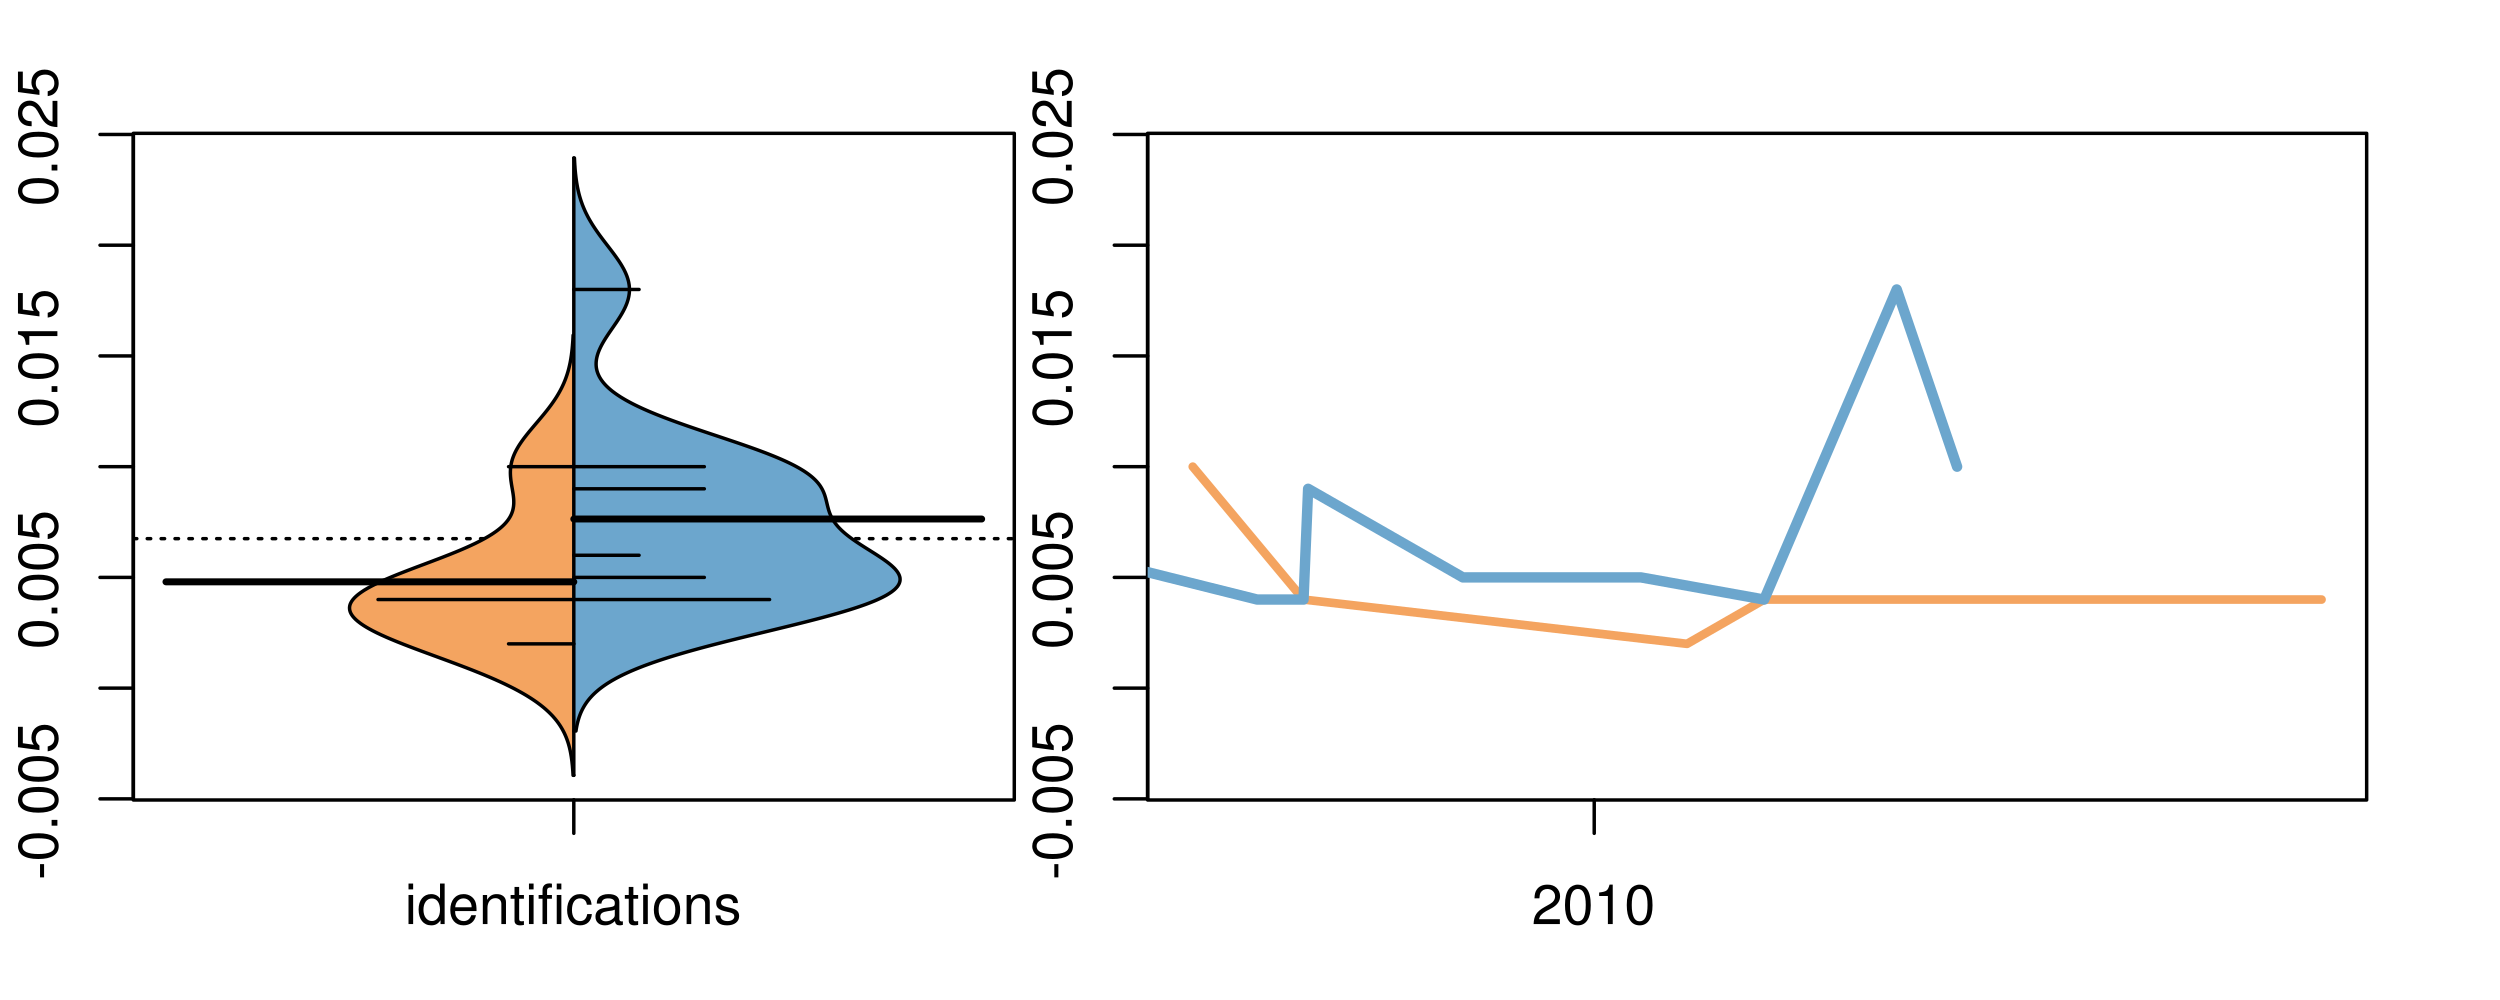 <?xml version="1.0" encoding="UTF-8"?>
<svg xmlns="http://www.w3.org/2000/svg" xmlns:xlink="http://www.w3.org/1999/xlink" width="540pt" height="216pt" viewBox="0 0 540 216" version="1.1">
<defs>
<g>
<symbol overflow="visible" id="glyph0-0">
<path style="stroke:none;" d="M -3.75 -3.406 L -3.75 -0.547 L -2.875 -0.547 L -2.875 -3.406 Z M -3.75 -3.406 "/>
</symbol>
<symbol overflow="visible" id="glyph0-1">
<path style="stroke:none;" d="M -8.516 -3.297 C -8.516 -2.516 -8.156 -1.781 -7.578 -1.344 C -6.828 -0.797 -5.688 -0.516 -4.109 -0.516 C -1.25 -0.516 0.281 -1.469 0.281 -3.297 C 0.281 -5.094 -1.25 -6.078 -4.047 -6.078 C -5.703 -6.078 -6.797 -5.812 -7.578 -5.25 C -8.172 -4.812 -8.516 -4.109 -8.516 -3.297 Z M -7.578 -3.297 C -7.578 -4.438 -6.422 -5 -4.141 -5 C -1.734 -5 -0.594 -4.453 -0.594 -3.281 C -0.594 -2.156 -1.781 -1.594 -4.109 -1.594 C -6.438 -1.594 -7.578 -2.156 -7.578 -3.297 Z M -7.578 -3.297 "/>
</symbol>
<symbol overflow="visible" id="glyph0-2">
<path style="stroke:none;" d="M -1.25 -2.297 L -1.25 -1.047 L 0 -1.047 L 0 -2.297 Z M -1.25 -2.297 "/>
</symbol>
<symbol overflow="visible" id="glyph0-3">
<path style="stroke:none;" d="M -8.516 -5.719 L -8.516 -1.312 L -3.875 -0.688 L -3.875 -1.656 C -4.469 -2.141 -4.672 -2.562 -4.672 -3.219 C -4.672 -4.359 -3.891 -5.078 -2.625 -5.078 C -1.406 -5.078 -0.656 -4.375 -0.656 -3.219 C -0.656 -2.297 -1.125 -1.734 -2.094 -1.469 L -2.094 -0.422 C -1.391 -0.562 -1.062 -0.688 -0.75 -0.938 C -0.094 -1.422 0.281 -2.281 0.281 -3.234 C 0.281 -4.953 -0.969 -6.156 -2.766 -6.156 C -4.453 -6.156 -5.609 -5.047 -5.609 -3.406 C -5.609 -2.812 -5.453 -2.328 -5.094 -1.844 L -7.469 -2.172 L -7.469 -5.719 Z M -8.516 -5.719 "/>
</symbol>
<symbol overflow="visible" id="glyph0-4">
<path style="stroke:none;" d="M -6.062 -3.109 L 0 -3.109 L 0 -4.156 L -8.516 -4.156 L -8.516 -3.469 C -7.203 -3.094 -7.016 -2.859 -6.812 -1.219 L -6.062 -1.219 Z M -6.062 -3.109 "/>
</symbol>
<symbol overflow="visible" id="glyph0-5">
<path style="stroke:none;" d="M -1.047 -6.078 L -1.047 -1.594 C -1.734 -1.703 -2.188 -2.094 -2.797 -3.125 L -3.438 -4.328 C -4.094 -5.516 -4.969 -6.125 -6.016 -6.125 C -6.719 -6.125 -7.375 -5.844 -7.844 -5.344 C -8.297 -4.844 -8.516 -4.219 -8.516 -3.406 C -8.516 -2.328 -8.125 -1.531 -7.406 -1.062 C -6.953 -0.75 -6.422 -0.625 -5.562 -0.594 L -5.562 -1.656 C -6.125 -1.688 -6.484 -1.766 -6.75 -1.906 C -7.266 -2.188 -7.578 -2.734 -7.578 -3.375 C -7.578 -4.328 -6.906 -5.047 -5.984 -5.047 C -5.312 -5.047 -4.734 -4.656 -4.312 -3.906 L -3.688 -2.797 C -2.672 -1.016 -1.875 -0.5 0 -0.406 L 0 -6.078 Z M -1.047 -6.078 "/>
</symbol>
<symbol overflow="visible" id="glyph0-6">
<path style="stroke:none;" d="M -8.75 -5.938 L -8.75 -4.938 L -5.5 -4.938 C -6.125 -4.531 -6.469 -3.859 -6.469 -3.016 C -6.469 -1.375 -5.156 -0.312 -3.156 -0.312 C -1.031 -0.312 0.281 -1.359 0.281 -3.047 C 0.281 -3.906 -0.047 -4.516 -0.828 -5.047 L 0 -5.047 L 0 -5.938 Z M -5.531 -3.188 C -5.531 -4.266 -4.578 -4.938 -3.078 -4.938 C -1.625 -4.938 -0.656 -4.25 -0.656 -3.188 C -0.656 -2.094 -1.625 -1.359 -3.094 -1.359 C -4.562 -1.359 -5.531 -2.094 -5.531 -3.188 Z M -5.531 -3.188 "/>
</symbol>
<symbol overflow="visible" id="glyph0-7">
<path style="stroke:none;" d="M -6.281 -3.094 L -6.281 -2.047 L -7.266 -2.047 C -7.688 -2.047 -7.906 -2.297 -7.906 -2.75 C -7.906 -2.828 -7.906 -2.875 -7.891 -3.094 L -8.719 -3.094 C -8.766 -2.875 -8.781 -2.734 -8.781 -2.531 C -8.781 -1.609 -8.25 -1.062 -7.359 -1.062 L -6.281 -1.062 L -6.281 -0.219 L -5.469 -0.219 L -5.469 -1.062 L 0 -1.062 L 0 -2.047 L -5.469 -2.047 L -5.469 -3.094 Z M -6.281 -3.094 "/>
</symbol>
<symbol overflow="visible" id="glyph0-8">
<path style="stroke:none;" d="M 1.516 -6.938 L 1.516 0.266 L 2.109 0.266 L 2.109 -6.938 Z M 1.516 -6.938 "/>
</symbol>
<symbol overflow="visible" id="glyph0-9">
<path style="stroke:none;" d="M -6.469 -3.266 C -6.469 -1.5 -5.203 -0.438 -3.094 -0.438 C -0.984 -0.438 0.281 -1.484 0.281 -3.281 C 0.281 -5.047 -0.984 -6.125 -3.047 -6.125 C -5.219 -6.125 -6.469 -5.078 -6.469 -3.266 Z M -5.547 -3.281 C -5.547 -4.406 -4.625 -5.078 -3.062 -5.078 C -1.578 -5.078 -0.641 -4.375 -0.641 -3.281 C -0.641 -2.156 -1.578 -1.469 -3.094 -1.469 C -4.609 -1.469 -5.547 -2.156 -5.547 -3.281 Z M -5.547 -3.281 "/>
</symbol>
<symbol overflow="visible" id="glyph0-10">
<path style="stroke:none;" d="M -8.75 -1.828 L -8.75 -0.812 L 0 -0.812 L 0 -1.828 Z M -8.75 -1.828 "/>
</symbol>
<symbol overflow="visible" id="glyph0-11">
<path style="stroke:none;" d="M 0 -3.422 L -6.281 -5.828 L -6.281 -4.703 L -1.188 -2.922 L -6.281 -1.25 L -6.281 -0.125 L 0 -2.328 Z M 0 -3.422 "/>
</symbol>
<symbol overflow="visible" id="glyph0-12">
<path style="stroke:none;" d="M -0.594 -6.422 C -0.562 -6.312 -0.562 -6.266 -0.562 -6.203 C -0.562 -5.859 -0.75 -5.656 -1.062 -5.656 L -4.75 -5.656 C -5.875 -5.656 -6.469 -4.844 -6.469 -3.297 C -6.469 -2.391 -6.203 -1.625 -5.734 -1.219 C -5.406 -0.922 -5.047 -0.797 -4.422 -0.781 L -4.422 -1.781 C -5.203 -1.875 -5.547 -2.328 -5.547 -3.266 C -5.547 -4.156 -5.203 -4.672 -4.609 -4.672 L -4.344 -4.672 C -3.922 -4.672 -3.75 -4.422 -3.641 -3.625 C -3.469 -2.203 -3.422 -1.984 -3.266 -1.609 C -2.969 -0.875 -2.406 -0.5 -1.578 -0.5 C -0.438 -0.5 0.281 -1.297 0.281 -2.562 C 0.281 -3.359 0 -4 -0.641 -4.703 C -0.016 -4.781 0.281 -5.094 0.281 -5.734 C 0.281 -5.938 0.25 -6.094 0.172 -6.422 Z M -1.984 -4.672 C -1.641 -4.672 -1.438 -4.578 -1.156 -4.266 C -0.797 -3.859 -0.594 -3.375 -0.594 -2.781 C -0.594 -2 -0.969 -1.547 -1.609 -1.547 C -2.266 -1.547 -2.609 -1.984 -2.766 -3.062 C -2.906 -4.109 -2.953 -4.328 -3.109 -4.672 Z M -1.984 -4.672 "/>
</symbol>
<symbol overflow="visible" id="glyph0-13">
<path style="stroke:none;" d="M 0 -5.781 L -6.281 -5.781 L -6.281 -4.781 L -2.719 -4.781 C -1.438 -4.781 -0.594 -4.109 -0.594 -3.078 C -0.594 -2.281 -1.078 -1.781 -1.844 -1.781 L -6.281 -1.781 L -6.281 -0.781 L -1.438 -0.781 C -0.391 -0.781 0.281 -1.562 0.281 -2.781 C 0.281 -3.703 -0.047 -4.297 -0.875 -4.891 L 0 -4.891 Z M 0 -5.781 "/>
</symbol>
<symbol overflow="visible" id="glyph0-14">
<path style="stroke:none;" d="M -2.812 -6.156 C -3.766 -6.156 -4.344 -6.078 -4.812 -5.906 C -5.844 -5.5 -6.469 -4.531 -6.469 -3.359 C -6.469 -1.609 -5.125 -0.484 -3.062 -0.484 C -1 -0.484 0.281 -1.578 0.281 -3.344 C 0.281 -4.781 -0.547 -5.766 -1.906 -6.031 L -1.906 -5.016 C -1.078 -4.734 -0.641 -4.172 -0.641 -3.375 C -0.641 -2.734 -0.938 -2.203 -1.469 -1.859 C -1.828 -1.625 -2.188 -1.531 -2.812 -1.531 Z M -3.625 -1.547 C -4.781 -1.625 -5.547 -2.344 -5.547 -3.344 C -5.547 -4.328 -4.734 -5.094 -3.703 -5.094 C -3.672 -5.094 -3.641 -5.094 -3.625 -5.078 Z M -3.625 -1.547 "/>
</symbol>
<symbol overflow="visible" id="glyph1-0">
<path style="stroke:none;" d="M 1.797 -6.281 L 0.797 -6.281 L 0.797 0 L 1.797 0 Z M 1.797 -8.75 L 0.797 -8.75 L 0.797 -7.484 L 1.797 -7.484 Z M 1.797 -8.75 "/>
</symbol>
<symbol overflow="visible" id="glyph1-1">
<path style="stroke:none;" d="M 5.938 -8.75 L 4.938 -8.75 L 4.938 -5.5 C 4.531 -6.125 3.859 -6.469 3.016 -6.469 C 1.375 -6.469 0.312 -5.156 0.312 -3.156 C 0.312 -1.031 1.359 0.281 3.047 0.281 C 3.906 0.281 4.516 -0.047 5.047 -0.828 L 5.047 0 L 5.938 0 Z M 3.188 -5.531 C 4.266 -5.531 4.938 -4.578 4.938 -3.078 C 4.938 -1.625 4.25 -0.656 3.188 -0.656 C 2.094 -0.656 1.359 -1.625 1.359 -3.094 C 1.359 -4.562 2.094 -5.531 3.188 -5.531 Z M 3.188 -5.531 "/>
</symbol>
<symbol overflow="visible" id="glyph1-2">
<path style="stroke:none;" d="M 6.156 -2.812 C 6.156 -3.766 6.078 -4.344 5.906 -4.812 C 5.5 -5.844 4.531 -6.469 3.359 -6.469 C 1.609 -6.469 0.484 -5.125 0.484 -3.062 C 0.484 -1 1.578 0.281 3.344 0.281 C 4.781 0.281 5.766 -0.547 6.031 -1.906 L 5.016 -1.906 C 4.734 -1.078 4.172 -0.641 3.375 -0.641 C 2.734 -0.641 2.203 -0.938 1.859 -1.469 C 1.625 -1.828 1.531 -2.188 1.531 -2.812 Z M 1.547 -3.625 C 1.625 -4.781 2.344 -5.547 3.344 -5.547 C 4.328 -5.547 5.094 -4.734 5.094 -3.703 C 5.094 -3.672 5.094 -3.641 5.078 -3.625 Z M 1.547 -3.625 "/>
</symbol>
<symbol overflow="visible" id="glyph1-3">
<path style="stroke:none;" d="M 0.844 -6.281 L 0.844 0 L 1.844 0 L 1.844 -3.469 C 1.844 -4.75 2.516 -5.594 3.547 -5.594 C 4.344 -5.594 4.844 -5.109 4.844 -4.359 L 4.844 0 L 5.844 0 L 5.844 -4.75 C 5.844 -5.797 5.062 -6.469 3.859 -6.469 C 2.922 -6.469 2.312 -6.109 1.766 -5.234 L 1.766 -6.281 Z M 0.844 -6.281 "/>
</symbol>
<symbol overflow="visible" id="glyph1-4">
<path style="stroke:none;" d="M 3.047 -6.281 L 2.016 -6.281 L 2.016 -8.016 L 1.016 -8.016 L 1.016 -6.281 L 0.172 -6.281 L 0.172 -5.469 L 1.016 -5.469 L 1.016 -0.719 C 1.016 -0.078 1.453 0.281 2.234 0.281 C 2.469 0.281 2.719 0.25 3.047 0.188 L 3.047 -0.641 C 2.922 -0.609 2.766 -0.594 2.562 -0.594 C 2.141 -0.594 2.016 -0.719 2.016 -1.156 L 2.016 -5.469 L 3.047 -5.469 Z M 3.047 -6.281 "/>
</symbol>
<symbol overflow="visible" id="glyph1-5">
<path style="stroke:none;" d="M 3.094 -6.281 L 2.047 -6.281 L 2.047 -7.266 C 2.047 -7.688 2.297 -7.906 2.75 -7.906 C 2.828 -7.906 2.875 -7.906 3.094 -7.891 L 3.094 -8.719 C 2.875 -8.766 2.734 -8.781 2.531 -8.781 C 1.609 -8.781 1.062 -8.25 1.062 -7.359 L 1.062 -6.281 L 0.219 -6.281 L 0.219 -5.469 L 1.062 -5.469 L 1.062 0 L 2.047 0 L 2.047 -5.469 L 3.094 -5.469 Z M 3.094 -6.281 "/>
</symbol>
<symbol overflow="visible" id="glyph1-6">
<path style="stroke:none;" d="M 5.656 -4.172 C 5.609 -4.781 5.469 -5.188 5.234 -5.531 C 4.797 -6.125 4.047 -6.469 3.172 -6.469 C 1.469 -6.469 0.375 -5.125 0.375 -3.031 C 0.375 -1.016 1.453 0.281 3.156 0.281 C 4.656 0.281 5.609 -0.625 5.719 -2.156 L 4.719 -2.156 C 4.547 -1.156 4.031 -0.641 3.188 -0.641 C 2.078 -0.641 1.422 -1.547 1.422 -3.031 C 1.422 -4.609 2.062 -5.547 3.156 -5.547 C 4 -5.547 4.531 -5.047 4.641 -4.172 Z M 5.656 -4.172 "/>
</symbol>
<symbol overflow="visible" id="glyph1-7">
<path style="stroke:none;" d="M 6.422 -0.594 C 6.312 -0.562 6.266 -0.562 6.203 -0.562 C 5.859 -0.562 5.656 -0.75 5.656 -1.062 L 5.656 -4.75 C 5.656 -5.875 4.844 -6.469 3.297 -6.469 C 2.391 -6.469 1.625 -6.203 1.219 -5.734 C 0.922 -5.406 0.797 -5.047 0.781 -4.422 L 1.781 -4.422 C 1.875 -5.203 2.328 -5.547 3.266 -5.547 C 4.156 -5.547 4.672 -5.203 4.672 -4.609 L 4.672 -4.344 C 4.672 -3.922 4.422 -3.75 3.625 -3.641 C 2.203 -3.469 1.984 -3.422 1.609 -3.266 C 0.875 -2.969 0.5 -2.406 0.5 -1.578 C 0.5 -0.438 1.297 0.281 2.562 0.281 C 3.359 0.281 4 0 4.703 -0.641 C 4.781 -0.016 5.094 0.281 5.734 0.281 C 5.938 0.281 6.094 0.25 6.422 0.172 Z M 4.672 -1.984 C 4.672 -1.641 4.578 -1.438 4.266 -1.156 C 3.859 -0.797 3.375 -0.594 2.781 -0.594 C 2 -0.594 1.547 -0.969 1.547 -1.609 C 1.547 -2.266 1.984 -2.609 3.062 -2.766 C 4.109 -2.906 4.328 -2.953 4.672 -3.109 Z M 4.672 -1.984 "/>
</symbol>
<symbol overflow="visible" id="glyph1-8">
<path style="stroke:none;" d="M 3.266 -6.469 C 1.5 -6.469 0.438 -5.203 0.438 -3.094 C 0.438 -0.984 1.484 0.281 3.281 0.281 C 5.047 0.281 6.125 -0.984 6.125 -3.047 C 6.125 -5.219 5.078 -6.469 3.266 -6.469 Z M 3.281 -5.547 C 4.406 -5.547 5.078 -4.625 5.078 -3.062 C 5.078 -1.578 4.375 -0.641 3.281 -0.641 C 2.156 -0.641 1.469 -1.578 1.469 -3.094 C 1.469 -4.609 2.156 -5.547 3.281 -5.547 Z M 3.281 -5.547 "/>
</symbol>
<symbol overflow="visible" id="glyph1-9">
<path style="stroke:none;" d="M 5.25 -4.531 C 5.25 -5.766 4.422 -6.469 2.969 -6.469 C 1.516 -6.469 0.562 -5.719 0.562 -4.547 C 0.562 -3.562 1.062 -3.094 2.562 -2.734 L 3.484 -2.516 C 4.188 -2.344 4.469 -2.094 4.469 -1.625 C 4.469 -1.047 3.875 -0.641 3 -0.641 C 2.453 -0.641 2 -0.797 1.75 -1.062 C 1.594 -1.25 1.531 -1.422 1.469 -1.875 L 0.406 -1.875 C 0.453 -0.422 1.266 0.281 2.922 0.281 C 4.5 0.281 5.516 -0.5 5.516 -1.719 C 5.516 -2.656 4.984 -3.172 3.734 -3.469 L 2.766 -3.703 C 1.953 -3.891 1.609 -4.156 1.609 -4.594 C 1.609 -5.172 2.125 -5.547 2.938 -5.547 C 3.75 -5.547 4.172 -5.203 4.203 -4.531 Z M 5.25 -4.531 "/>
</symbol>
<symbol overflow="visible" id="glyph1-10">
<path style="stroke:none;" d="M 6.078 -1.047 L 1.594 -1.047 C 1.703 -1.734 2.094 -2.188 3.125 -2.797 L 4.328 -3.438 C 5.516 -4.094 6.125 -4.969 6.125 -6.016 C 6.125 -6.719 5.844 -7.375 5.344 -7.844 C 4.844 -8.297 4.219 -8.516 3.406 -8.516 C 2.328 -8.516 1.531 -8.125 1.062 -7.406 C 0.75 -6.953 0.625 -6.422 0.594 -5.562 L 1.656 -5.562 C 1.688 -6.125 1.766 -6.484 1.906 -6.75 C 2.188 -7.266 2.734 -7.578 3.375 -7.578 C 4.328 -7.578 5.047 -6.906 5.047 -5.984 C 5.047 -5.312 4.656 -4.734 3.906 -4.312 L 2.797 -3.688 C 1.016 -2.672 0.5 -1.875 0.406 0 L 6.078 0 Z M 6.078 -1.047 "/>
</symbol>
<symbol overflow="visible" id="glyph1-11">
<path style="stroke:none;" d="M 3.297 -8.516 C 2.516 -8.516 1.781 -8.156 1.344 -7.578 C 0.797 -6.828 0.516 -5.688 0.516 -4.109 C 0.516 -1.25 1.469 0.281 3.297 0.281 C 5.094 0.281 6.078 -1.25 6.078 -4.047 C 6.078 -5.703 5.812 -6.797 5.25 -7.578 C 4.812 -8.172 4.109 -8.516 3.297 -8.516 Z M 3.297 -7.578 C 4.438 -7.578 5 -6.422 5 -4.141 C 5 -1.734 4.453 -0.594 3.281 -0.594 C 2.156 -0.594 1.594 -1.781 1.594 -4.109 C 1.594 -6.438 2.156 -7.578 3.297 -7.578 Z M 3.297 -7.578 "/>
</symbol>
<symbol overflow="visible" id="glyph1-12">
<path style="stroke:none;" d="M 3.109 -6.062 L 3.109 0 L 4.156 0 L 4.156 -8.516 L 3.469 -8.516 C 3.094 -7.203 2.859 -7.016 1.219 -6.812 L 1.219 -6.062 Z M 3.109 -6.062 "/>
</symbol>
</g>
<clipPath id="clip1">
  <path d="M 28.801 28.801 L 220.086 28.801 L 220.086 173.801 L 28.801 173.801 Z M 28.801 28.801 "/>
</clipPath>
<clipPath id="clip2">
  <path d="M 247.887 28.801 L 512.199 28.801 L 512.199 173.801 L 247.887 173.801 Z M 247.887 28.801 "/>
</clipPath>
<clipPath id="clip3">
  <path d="M 233.484 14.398 L 526.598 14.398 L 526.598 188.199 L 233.484 188.199 Z M 233.484 14.398 "/>
</clipPath>
<clipPath id="clip4">
  <path d="M 247.887 28.801 L 512.199 28.801 L 512.199 173.801 L 247.887 173.801 Z M 247.887 28.801 "/>
</clipPath>
</defs>
<g id="surface896">
<path style="fill:none;stroke-width:0.75;stroke-linecap:round;stroke-linejoin:round;stroke:rgb(0%,0%,0%);stroke-opacity:1;stroke-miterlimit:10;" d="M 28.801 172.801 L 219.086 172.801 L 219.086 28.801 L 28.801 28.801 L 28.801 172.801 "/>
<path style="fill:none;stroke-width:0.75;stroke-linecap:round;stroke-linejoin:round;stroke:rgb(0%,0%,0%);stroke-opacity:1;stroke-miterlimit:10;" d="M 28.801 172.559 L 28.801 29.043 "/>
<path style="fill:none;stroke-width:0.75;stroke-linecap:round;stroke-linejoin:round;stroke:rgb(0%,0%,0%);stroke-opacity:1;stroke-miterlimit:10;" d="M 28.801 172.559 L 21.602 172.559 "/>
<path style="fill:none;stroke-width:0.75;stroke-linecap:round;stroke-linejoin:round;stroke:rgb(0%,0%,0%);stroke-opacity:1;stroke-miterlimit:10;" d="M 28.801 148.641 L 21.602 148.641 "/>
<path style="fill:none;stroke-width:0.75;stroke-linecap:round;stroke-linejoin:round;stroke:rgb(0%,0%,0%);stroke-opacity:1;stroke-miterlimit:10;" d="M 28.801 124.719 L 21.602 124.719 "/>
<path style="fill:none;stroke-width:0.75;stroke-linecap:round;stroke-linejoin:round;stroke:rgb(0%,0%,0%);stroke-opacity:1;stroke-miterlimit:10;" d="M 28.801 100.801 L 21.602 100.801 "/>
<path style="fill:none;stroke-width:0.75;stroke-linecap:round;stroke-linejoin:round;stroke:rgb(0%,0%,0%);stroke-opacity:1;stroke-miterlimit:10;" d="M 28.801 76.879 L 21.602 76.879 "/>
<path style="fill:none;stroke-width:0.75;stroke-linecap:round;stroke-linejoin:round;stroke:rgb(0%,0%,0%);stroke-opacity:1;stroke-miterlimit:10;" d="M 28.801 52.961 L 21.602 52.961 "/>
<path style="fill:none;stroke-width:0.75;stroke-linecap:round;stroke-linejoin:round;stroke:rgb(0%,0%,0%);stroke-opacity:1;stroke-miterlimit:10;" d="M 28.801 29.043 L 21.602 29.043 "/>
<g style="fill:rgb(0%,0%,0%);fill-opacity:1;">
  <use xlink:href="#glyph0-0" x="12.396" y="190.059"/>
  <use xlink:href="#glyph0-1" x="12.396" y="186.062"/>
  <use xlink:href="#glyph0-2" x="12.396" y="179.391"/>
  <use xlink:href="#glyph0-1" x="12.396" y="176.055"/>
  <use xlink:href="#glyph0-1" x="12.396" y="169.383"/>
  <use xlink:href="#glyph0-3" x="12.396" y="162.711"/>
</g>
<g style="fill:rgb(0%,0%,0%);fill-opacity:1;">
  <use xlink:href="#glyph0-1" x="12.396" y="140.219"/>
  <use xlink:href="#glyph0-2" x="12.396" y="133.547"/>
  <use xlink:href="#glyph0-1" x="12.396" y="130.211"/>
  <use xlink:href="#glyph0-1" x="12.396" y="123.539"/>
  <use xlink:href="#glyph0-3" x="12.396" y="116.867"/>
</g>
<g style="fill:rgb(0%,0%,0%);fill-opacity:1;">
  <use xlink:href="#glyph0-1" x="12.396" y="92.379"/>
  <use xlink:href="#glyph0-2" x="12.396" y="85.707"/>
  <use xlink:href="#glyph0-1" x="12.396" y="82.371"/>
  <use xlink:href="#glyph0-4" x="12.396" y="75.699"/>
  <use xlink:href="#glyph0-3" x="12.396" y="69.027"/>
</g>
<g style="fill:rgb(0%,0%,0%);fill-opacity:1;">
  <use xlink:href="#glyph0-1" x="12.396" y="44.543"/>
  <use xlink:href="#glyph0-2" x="12.396" y="37.871"/>
  <use xlink:href="#glyph0-1" x="12.396" y="34.535"/>
  <use xlink:href="#glyph0-5" x="12.396" y="27.863"/>
  <use xlink:href="#glyph0-3" x="12.396" y="21.191"/>
</g>
<path style="fill:none;stroke-width:0.75;stroke-linecap:round;stroke-linejoin:round;stroke:rgb(0%,0%,0%);stroke-opacity:1;stroke-miterlimit:10;" d="M 123.941 172.801 L 123.941 172.801 "/>
<path style="fill:none;stroke-width:0.75;stroke-linecap:round;stroke-linejoin:round;stroke:rgb(0%,0%,0%);stroke-opacity:1;stroke-miterlimit:10;" d="M 123.941 172.801 L 123.941 180 "/>
<g style="fill:rgb(0%,0%,0%);fill-opacity:1;">
  <use xlink:href="#glyph1-0" x="87.441" y="199.596"/>
  <use xlink:href="#glyph1-1" x="90.105" y="199.596"/>
  <use xlink:href="#glyph1-2" x="96.777" y="199.596"/>
  <use xlink:href="#glyph1-3" x="103.449" y="199.596"/>
  <use xlink:href="#glyph1-4" x="110.121" y="199.596"/>
  <use xlink:href="#glyph1-0" x="113.457" y="199.596"/>
  <use xlink:href="#glyph1-5" x="116.121" y="199.596"/>
  <use xlink:href="#glyph1-0" x="119.457" y="199.596"/>
  <use xlink:href="#glyph1-6" x="122.121" y="199.596"/>
  <use xlink:href="#glyph1-7" x="128.121" y="199.596"/>
  <use xlink:href="#glyph1-4" x="134.793" y="199.596"/>
  <use xlink:href="#glyph1-0" x="138.129" y="199.596"/>
  <use xlink:href="#glyph1-8" x="140.793" y="199.596"/>
  <use xlink:href="#glyph1-3" x="147.465" y="199.596"/>
  <use xlink:href="#glyph1-9" x="154.137" y="199.596"/>
</g>
<g clip-path="url(#clip1)" clip-rule="nonzero">
<path style="fill:none;stroke-width:0.75;stroke-linecap:round;stroke-linejoin:round;stroke:rgb(0%,0%,0%);stroke-opacity:1;stroke-dasharray:0.75,2.25;stroke-miterlimit:10;" d="M 28.801 116.348 L 219.086 116.348 "/>
<path style=" stroke:none;fill-rule:nonzero;fill:rgb(95.686%,64.314%,37.647%);fill-opacity:1;" d="M 123.941 72.406 L 123.793 72.406 L 123.785 72.59 L 123.777 72.777 L 123.766 72.961 L 123.754 73.148 L 123.746 73.336 L 123.734 73.52 L 123.723 73.707 L 123.707 73.895 L 123.695 74.078 L 123.68 74.266 L 123.664 74.449 L 123.652 74.637 L 123.633 74.824 L 123.617 75.008 L 123.598 75.195 L 123.582 75.383 L 123.562 75.566 L 123.539 75.754 L 123.52 75.938 L 123.473 76.312 L 123.449 76.496 L 123.426 76.684 L 123.398 76.871 L 123.371 77.055 L 123.34 77.242 L 123.312 77.426 L 123.281 77.613 L 123.246 77.801 L 123.215 77.984 L 123.145 78.359 L 123.105 78.543 L 123.066 78.73 L 123.023 78.914 L 122.938 79.289 L 122.891 79.473 L 122.848 79.66 L 122.797 79.848 L 122.746 80.031 L 122.695 80.219 L 122.641 80.402 L 122.582 80.59 L 122.527 80.777 L 122.465 80.961 L 122.34 81.336 L 122.273 81.52 L 122.207 81.707 L 122.137 81.891 L 122.066 82.078 L 121.992 82.266 L 121.914 82.449 L 121.84 82.637 L 121.758 82.824 L 121.676 83.008 L 121.59 83.195 L 121.504 83.379 L 121.324 83.754 L 121.23 83.938 L 121.035 84.312 L 120.934 84.496 L 120.832 84.684 L 120.727 84.867 L 120.621 85.055 L 120.508 85.242 L 120.398 85.426 L 120.285 85.613 L 120.168 85.801 L 120.051 85.984 L 119.93 86.172 L 119.805 86.355 L 119.555 86.73 L 119.426 86.914 L 119.16 87.289 L 119.027 87.473 L 118.891 87.66 L 118.75 87.844 L 118.469 88.219 L 118.324 88.402 L 118.18 88.59 L 118.031 88.777 L 117.883 88.961 L 117.734 89.148 L 117.586 89.332 L 117.434 89.52 L 117.277 89.707 L 117.125 89.891 L 116.969 90.078 L 116.816 90.262 L 116.656 90.449 L 116.5 90.637 L 116.344 90.82 L 116.188 91.008 L 116.027 91.195 L 115.871 91.379 L 115.711 91.566 L 115.555 91.75 L 115.395 91.938 L 115.238 92.125 L 115.082 92.309 L 114.922 92.496 L 114.77 92.684 L 114.613 92.867 L 114.457 93.055 L 114.305 93.238 L 114.152 93.426 L 114.004 93.613 L 113.855 93.797 L 113.707 93.984 L 113.562 94.172 L 113.418 94.355 L 113.273 94.543 L 113.133 94.727 L 112.996 94.914 L 112.863 95.102 L 112.73 95.285 L 112.598 95.473 L 112.473 95.66 L 112.348 95.844 L 112.223 96.031 L 112.105 96.215 L 111.988 96.402 L 111.879 96.59 L 111.77 96.773 L 111.559 97.148 L 111.461 97.332 L 111.367 97.52 L 111.273 97.703 L 111.102 98.078 L 111.023 98.262 L 110.945 98.449 L 110.875 98.637 L 110.805 98.82 L 110.738 99.008 L 110.68 99.191 L 110.621 99.379 L 110.57 99.566 L 110.523 99.75 L 110.477 99.938 L 110.438 100.125 L 110.402 100.309 L 110.367 100.496 L 110.34 100.68 L 110.293 101.055 L 110.277 101.238 L 110.262 101.426 L 110.254 101.613 L 110.246 101.797 L 110.242 101.984 L 110.242 102.168 L 110.246 102.355 L 110.254 102.543 L 110.262 102.727 L 110.273 102.914 L 110.289 103.102 L 110.305 103.285 L 110.324 103.473 L 110.344 103.656 L 110.367 103.844 L 110.395 104.031 L 110.422 104.215 L 110.477 104.59 L 110.508 104.773 L 110.539 104.961 L 110.57 105.145 L 110.602 105.332 L 110.637 105.52 L 110.668 105.703 L 110.73 106.078 L 110.762 106.262 L 110.793 106.449 L 110.82 106.633 L 110.848 106.82 L 110.871 107.008 L 110.895 107.191 L 110.934 107.566 L 110.949 107.75 L 110.961 107.938 L 110.969 108.121 L 110.973 108.309 L 110.973 108.68 L 110.965 108.867 L 110.953 109.055 L 110.934 109.238 L 110.914 109.426 L 110.883 109.609 L 110.852 109.797 L 110.812 109.984 L 110.77 110.168 L 110.719 110.355 L 110.656 110.543 L 110.594 110.727 L 110.52 110.914 L 110.445 111.098 L 110.355 111.285 L 110.262 111.473 L 110.16 111.656 L 110.047 111.844 L 109.93 112.031 L 109.805 112.215 L 109.672 112.402 L 109.523 112.586 L 109.375 112.773 L 109.211 112.961 L 109.043 113.145 L 108.863 113.332 L 108.672 113.52 L 108.477 113.703 L 108.266 113.891 L 108.055 114.074 L 107.824 114.262 L 107.59 114.449 L 107.344 114.633 L 107.09 114.82 L 106.824 115.004 L 106.551 115.191 L 106.266 115.379 L 105.973 115.562 L 105.672 115.75 L 105.359 115.938 L 105.039 116.121 L 104.707 116.309 L 104.371 116.492 L 104.023 116.68 L 103.664 116.867 L 103.301 117.051 L 102.926 117.238 L 102.547 117.426 L 102.152 117.609 L 101.758 117.797 L 101.352 117.98 L 100.938 118.168 L 100.516 118.355 L 100.09 118.539 L 99.656 118.727 L 99.215 118.914 L 98.77 119.098 L 98.316 119.285 L 97.859 119.469 L 97.398 119.656 L 96.93 119.844 L 96.457 120.027 L 95.504 120.402 L 95.02 120.586 L 94.535 120.773 L 94.043 120.957 L 93.555 121.145 L 93.062 121.332 L 92.566 121.516 L 92.074 121.703 L 91.578 121.891 L 91.082 122.074 L 90.59 122.262 L 90.094 122.445 L 89.109 122.82 L 88.625 123.004 L 88.137 123.191 L 87.652 123.379 L 87.176 123.562 L 86.699 123.75 L 86.23 123.934 L 85.762 124.121 L 85.305 124.309 L 84.848 124.492 L 84.402 124.68 L 83.961 124.867 L 83.523 125.051 L 83.098 125.238 L 82.676 125.422 L 81.863 125.797 L 81.477 125.98 L 81.09 126.168 L 80.719 126.355 L 80.355 126.539 L 80.004 126.727 L 79.664 126.91 L 79.332 127.098 L 79.02 127.285 L 78.707 127.469 L 78.418 127.656 L 78.137 127.844 L 77.871 128.027 L 77.617 128.215 L 77.375 128.398 L 77.148 128.586 L 76.934 128.773 L 76.738 128.957 L 76.547 129.145 L 76.383 129.332 L 76.223 129.516 L 76.086 129.703 L 75.957 129.887 L 75.848 130.074 L 75.754 130.262 L 75.668 130.445 L 75.605 130.633 L 75.551 130.82 L 75.523 131.004 L 75.5 131.191 L 75.5 131.375 L 75.512 131.562 L 75.535 131.75 L 75.582 131.934 L 75.633 132.121 L 75.711 132.309 L 75.793 132.492 L 75.902 132.68 L 76.016 132.863 L 76.148 133.051 L 76.297 133.238 L 76.457 133.422 L 76.637 133.609 L 76.82 133.797 L 77.027 133.98 L 77.242 134.168 L 77.477 134.352 L 77.719 134.539 L 77.973 134.727 L 78.242 134.91 L 78.523 135.098 L 78.82 135.285 L 79.121 135.469 L 79.441 135.656 L 79.766 135.84 L 80.109 136.027 L 80.457 136.215 L 80.816 136.398 L 81.188 136.586 L 81.566 136.773 L 81.957 136.957 L 82.352 137.145 L 82.762 137.328 L 83.176 137.516 L 83.598 137.703 L 84.027 137.887 L 84.465 138.074 L 84.91 138.258 L 85.359 138.445 L 85.816 138.633 L 86.277 138.816 L 86.75 139.004 L 87.219 139.191 L 87.699 139.375 L 88.18 139.562 L 88.664 139.746 L 89.648 140.121 L 90.145 140.305 L 90.641 140.492 L 91.141 140.68 L 91.645 140.863 L 92.148 141.051 L 92.652 141.234 L 93.16 141.422 L 93.664 141.609 L 94.172 141.793 L 94.68 141.98 L 95.184 142.168 L 95.691 142.352 L 96.195 142.539 L 96.699 142.723 L 97.203 142.91 L 97.703 143.098 L 98.203 143.281 L 98.699 143.469 L 99.191 143.656 L 99.684 143.84 L 100.172 144.027 L 100.656 144.211 L 101.617 144.586 L 102.09 144.77 L 102.562 144.957 L 103.027 145.145 L 103.488 145.328 L 103.949 145.516 L 104.402 145.699 L 104.852 145.887 L 105.293 146.074 L 105.73 146.258 L 106.164 146.445 L 106.594 146.633 L 107.016 146.816 L 107.43 147.004 L 107.844 147.188 L 108.648 147.562 L 109.043 147.746 L 109.43 147.934 L 109.812 148.121 L 110.188 148.305 L 110.559 148.492 L 110.922 148.676 L 111.281 148.863 L 111.629 149.051 L 111.977 149.234 L 112.312 149.422 L 112.645 149.609 L 112.973 149.793 L 113.293 149.98 L 113.609 150.164 L 113.914 150.352 L 114.215 150.539 L 114.508 150.723 L 114.797 150.91 L 115.082 151.098 L 115.355 151.281 L 115.629 151.469 L 115.891 151.652 L 116.148 151.84 L 116.398 152.027 L 116.648 152.211 L 116.887 152.398 L 117.121 152.586 L 117.352 152.77 L 117.574 152.957 L 117.789 153.141 L 118 153.328 L 118.207 153.516 L 118.406 153.699 L 118.605 153.887 L 118.977 154.258 L 119.156 154.445 L 119.332 154.629 L 119.504 154.816 L 119.664 155.004 L 119.828 155.188 L 120.133 155.562 L 120.277 155.746 L 120.418 155.934 L 120.555 156.117 L 120.688 156.305 L 120.816 156.492 L 120.941 156.676 L 121.062 156.863 L 121.176 157.051 L 121.289 157.234 L 121.398 157.422 L 121.504 157.605 L 121.605 157.793 L 121.703 157.98 L 121.801 158.164 L 121.98 158.539 L 122.062 158.723 L 122.145 158.91 L 122.223 159.094 L 122.301 159.281 L 122.371 159.469 L 122.441 159.652 L 122.512 159.84 L 122.574 160.027 L 122.637 160.211 L 122.699 160.398 L 122.754 160.582 L 122.812 160.77 L 122.863 160.957 L 122.914 161.141 L 122.965 161.328 L 123.012 161.512 L 123.098 161.887 L 123.141 162.07 L 123.219 162.445 L 123.254 162.629 L 123.289 162.816 L 123.32 163 L 123.383 163.375 L 123.414 163.559 L 123.438 163.746 L 123.465 163.934 L 123.492 164.117 L 123.516 164.305 L 123.539 164.488 L 123.578 164.863 L 123.598 165.047 L 123.637 165.422 L 123.652 165.605 L 123.668 165.793 L 123.684 165.977 L 123.699 166.164 L 123.711 166.352 L 123.727 166.535 L 123.75 166.91 L 123.762 167.094 L 123.773 167.281 L 123.781 167.465 L 123.941 167.465 Z M 123.941 72.406 "/>
<path style="fill:none;stroke-width:0.75;stroke-linecap:round;stroke-linejoin:round;stroke:rgb(0%,0%,0%);stroke-opacity:1;stroke-miterlimit:10;" d="M 123.941 72.406 L 123.793 72.406 L 123.785 72.59 L 123.777 72.777 L 123.766 72.961 L 123.754 73.148 L 123.746 73.336 L 123.734 73.52 L 123.723 73.707 L 123.707 73.895 L 123.695 74.078 L 123.68 74.266 L 123.664 74.449 L 123.652 74.637 L 123.633 74.824 L 123.617 75.008 L 123.598 75.195 L 123.582 75.383 L 123.562 75.566 L 123.539 75.754 L 123.52 75.938 L 123.473 76.312 L 123.449 76.496 L 123.426 76.684 L 123.398 76.871 L 123.371 77.055 L 123.34 77.242 L 123.312 77.426 L 123.281 77.613 L 123.246 77.801 L 123.215 77.984 L 123.145 78.359 L 123.105 78.543 L 123.066 78.73 L 123.023 78.914 L 122.938 79.289 L 122.891 79.473 L 122.848 79.66 L 122.797 79.848 L 122.746 80.031 L 122.695 80.219 L 122.641 80.402 L 122.582 80.59 L 122.527 80.777 L 122.465 80.961 L 122.34 81.336 L 122.273 81.52 L 122.207 81.707 L 122.137 81.891 L 122.066 82.078 L 121.992 82.266 L 121.914 82.449 L 121.84 82.637 L 121.758 82.824 L 121.676 83.008 L 121.59 83.195 L 121.504 83.379 L 121.324 83.754 L 121.23 83.938 L 121.035 84.312 L 120.934 84.496 L 120.832 84.684 L 120.727 84.867 L 120.621 85.055 L 120.508 85.242 L 120.398 85.426 L 120.285 85.613 L 120.168 85.801 L 120.051 85.984 L 119.93 86.172 L 119.805 86.355 L 119.555 86.73 L 119.426 86.914 L 119.16 87.289 L 119.027 87.473 L 118.891 87.66 L 118.75 87.844 L 118.469 88.219 L 118.324 88.402 L 118.18 88.59 L 118.031 88.777 L 117.883 88.961 L 117.734 89.148 L 117.586 89.332 L 117.434 89.52 L 117.277 89.707 L 117.125 89.891 L 116.969 90.078 L 116.816 90.262 L 116.656 90.449 L 116.5 90.637 L 116.344 90.82 L 116.188 91.008 L 116.027 91.195 L 115.871 91.379 L 115.711 91.566 L 115.555 91.75 L 115.395 91.938 L 115.238 92.125 L 115.082 92.309 L 114.922 92.496 L 114.77 92.684 L 114.613 92.867 L 114.457 93.055 L 114.305 93.238 L 114.152 93.426 L 114.004 93.613 L 113.855 93.797 L 113.707 93.984 L 113.562 94.172 L 113.418 94.355 L 113.273 94.543 L 113.133 94.727 L 112.996 94.914 L 112.863 95.102 L 112.73 95.285 L 112.598 95.473 L 112.473 95.66 L 112.348 95.844 L 112.223 96.031 L 112.105 96.215 L 111.988 96.402 L 111.879 96.59 L 111.77 96.773 L 111.559 97.148 L 111.461 97.332 L 111.367 97.52 L 111.273 97.703 L 111.102 98.078 L 111.023 98.262 L 110.945 98.449 L 110.875 98.637 L 110.805 98.82 L 110.738 99.008 L 110.68 99.191 L 110.621 99.379 L 110.57 99.566 L 110.523 99.75 L 110.477 99.938 L 110.438 100.125 L 110.402 100.309 L 110.367 100.496 L 110.34 100.68 L 110.293 101.055 L 110.277 101.238 L 110.262 101.426 L 110.254 101.613 L 110.246 101.797 L 110.242 101.984 L 110.242 102.168 L 110.246 102.355 L 110.254 102.543 L 110.262 102.727 L 110.273 102.914 L 110.289 103.102 L 110.305 103.285 L 110.324 103.473 L 110.344 103.656 L 110.367 103.844 L 110.395 104.031 L 110.422 104.215 L 110.477 104.59 L 110.508 104.773 L 110.539 104.961 L 110.57 105.145 L 110.602 105.332 L 110.637 105.52 L 110.668 105.703 L 110.73 106.078 L 110.762 106.262 L 110.793 106.449 L 110.82 106.633 L 110.848 106.82 L 110.871 107.008 L 110.895 107.191 L 110.934 107.566 L 110.949 107.75 L 110.961 107.938 L 110.969 108.121 L 110.973 108.309 L 110.973 108.68 L 110.965 108.867 L 110.953 109.055 L 110.934 109.238 L 110.914 109.426 L 110.883 109.609 L 110.852 109.797 L 110.812 109.984 L 110.77 110.168 L 110.719 110.355 L 110.656 110.543 L 110.594 110.727 L 110.52 110.914 L 110.445 111.098 L 110.355 111.285 L 110.262 111.473 L 110.16 111.656 L 110.047 111.844 L 109.93 112.031 L 109.805 112.215 L 109.672 112.402 L 109.523 112.586 L 109.375 112.773 L 109.211 112.961 L 109.043 113.145 L 108.863 113.332 L 108.672 113.52 L 108.477 113.703 L 108.266 113.891 L 108.055 114.074 L 107.824 114.262 L 107.59 114.449 L 107.344 114.633 L 107.09 114.82 L 106.824 115.004 L 106.551 115.191 L 106.266 115.379 L 105.973 115.562 L 105.672 115.75 L 105.359 115.938 L 105.039 116.121 L 104.707 116.309 L 104.371 116.492 L 104.023 116.68 L 103.664 116.867 L 103.301 117.051 L 102.926 117.238 L 102.547 117.426 L 102.152 117.609 L 101.758 117.797 L 101.352 117.98 L 100.938 118.168 L 100.516 118.355 L 100.09 118.539 L 99.656 118.727 L 99.215 118.914 L 98.77 119.098 L 98.316 119.285 L 97.859 119.469 L 97.398 119.656 L 96.93 119.844 L 96.457 120.027 L 95.504 120.402 L 95.02 120.586 L 94.535 120.773 L 94.043 120.957 L 93.555 121.145 L 93.062 121.332 L 92.566 121.516 L 92.074 121.703 L 91.578 121.891 L 91.082 122.074 L 90.59 122.262 L 90.094 122.445 L 89.109 122.82 L 88.625 123.004 L 88.137 123.191 L 87.652 123.379 L 87.176 123.562 L 86.699 123.75 L 86.23 123.934 L 85.762 124.121 L 85.305 124.309 L 84.848 124.492 L 84.402 124.68 L 83.961 124.867 L 83.523 125.051 L 83.098 125.238 L 82.676 125.422 L 81.863 125.797 L 81.477 125.98 L 81.09 126.168 L 80.719 126.355 L 80.355 126.539 L 80.004 126.727 L 79.664 126.91 L 79.332 127.098 L 79.02 127.285 L 78.707 127.469 L 78.418 127.656 L 78.137 127.844 L 77.871 128.027 L 77.617 128.215 L 77.375 128.398 L 77.148 128.586 L 76.934 128.773 L 76.738 128.957 L 76.547 129.145 L 76.383 129.332 L 76.223 129.516 L 76.086 129.703 L 75.957 129.887 L 75.848 130.074 L 75.754 130.262 L 75.668 130.445 L 75.605 130.633 L 75.551 130.82 L 75.523 131.004 L 75.5 131.191 L 75.5 131.375 L 75.512 131.562 L 75.535 131.75 L 75.582 131.934 L 75.633 132.121 L 75.711 132.309 L 75.793 132.492 L 75.902 132.68 L 76.016 132.863 L 76.148 133.051 L 76.297 133.238 L 76.457 133.422 L 76.637 133.609 L 76.82 133.797 L 77.027 133.98 L 77.242 134.168 L 77.477 134.352 L 77.719 134.539 L 77.973 134.727 L 78.242 134.91 L 78.523 135.098 L 78.82 135.285 L 79.121 135.469 L 79.441 135.656 L 79.766 135.84 L 80.109 136.027 L 80.457 136.215 L 80.816 136.398 L 81.188 136.586 L 81.566 136.773 L 81.957 136.957 L 82.352 137.145 L 82.762 137.328 L 83.176 137.516 L 83.598 137.703 L 84.027 137.887 L 84.465 138.074 L 84.91 138.258 L 85.359 138.445 L 85.816 138.633 L 86.277 138.816 L 86.75 139.004 L 87.219 139.191 L 87.699 139.375 L 88.18 139.562 L 88.664 139.746 L 89.648 140.121 L 90.145 140.305 L 90.641 140.492 L 91.141 140.68 L 91.645 140.863 L 92.148 141.051 L 92.652 141.234 L 93.16 141.422 L 93.664 141.609 L 94.172 141.793 L 94.68 141.98 L 95.184 142.168 L 95.691 142.352 L 96.195 142.539 L 96.699 142.723 L 97.203 142.91 L 97.703 143.098 L 98.203 143.281 L 98.699 143.469 L 99.191 143.656 L 99.684 143.84 L 100.172 144.027 L 100.656 144.211 L 101.617 144.586 L 102.09 144.77 L 102.562 144.957 L 103.027 145.145 L 103.488 145.328 L 103.949 145.516 L 104.402 145.699 L 104.852 145.887 L 105.293 146.074 L 105.73 146.258 L 106.164 146.445 L 106.594 146.633 L 107.016 146.816 L 107.43 147.004 L 107.844 147.188 L 108.648 147.562 L 109.043 147.746 L 109.43 147.934 L 109.812 148.121 L 110.188 148.305 L 110.559 148.492 L 110.922 148.676 L 111.281 148.863 L 111.629 149.051 L 111.977 149.234 L 112.312 149.422 L 112.645 149.609 L 112.973 149.793 L 113.293 149.98 L 113.609 150.164 L 113.914 150.352 L 114.215 150.539 L 114.508 150.723 L 114.797 150.91 L 115.082 151.098 L 115.355 151.281 L 115.629 151.469 L 115.891 151.652 L 116.148 151.84 L 116.398 152.027 L 116.648 152.211 L 116.887 152.398 L 117.121 152.586 L 117.352 152.77 L 117.574 152.957 L 117.789 153.141 L 118 153.328 L 118.207 153.516 L 118.406 153.699 L 118.605 153.887 L 118.977 154.258 L 119.156 154.445 L 119.332 154.629 L 119.504 154.816 L 119.664 155.004 L 119.828 155.188 L 120.133 155.562 L 120.277 155.746 L 120.418 155.934 L 120.555 156.117 L 120.688 156.305 L 120.816 156.492 L 120.941 156.676 L 121.062 156.863 L 121.176 157.051 L 121.289 157.234 L 121.398 157.422 L 121.504 157.605 L 121.605 157.793 L 121.703 157.98 L 121.801 158.164 L 121.98 158.539 L 122.062 158.723 L 122.145 158.91 L 122.223 159.094 L 122.301 159.281 L 122.371 159.469 L 122.441 159.652 L 122.512 159.84 L 122.574 160.027 L 122.637 160.211 L 122.699 160.398 L 122.754 160.582 L 122.812 160.77 L 122.863 160.957 L 122.914 161.141 L 122.965 161.328 L 123.012 161.512 L 123.098 161.887 L 123.141 162.07 L 123.219 162.445 L 123.254 162.629 L 123.289 162.816 L 123.32 163 L 123.383 163.375 L 123.414 163.559 L 123.438 163.746 L 123.465 163.934 L 123.492 164.117 L 123.516 164.305 L 123.539 164.488 L 123.578 164.863 L 123.598 165.047 L 123.637 165.422 L 123.652 165.605 L 123.668 165.793 L 123.684 165.977 L 123.699 166.164 L 123.711 166.352 L 123.727 166.535 L 123.75 166.91 L 123.762 167.094 L 123.773 167.281 L 123.781 167.465 L 123.941 167.465 "/>
<path style=" stroke:none;fill-rule:nonzero;fill:rgb(42.353%,65.098%,80.392%);fill-opacity:1;" d="M 123.941 157.898 L 124.402 157.898 L 124.48 157.414 L 124.523 157.172 L 124.617 156.688 L 124.727 156.203 L 124.852 155.719 L 124.992 155.234 L 125.07 154.992 L 125.152 154.75 L 125.238 154.508 L 125.332 154.266 L 125.43 154.023 L 125.535 153.781 L 125.645 153.539 L 125.762 153.297 L 125.887 153.055 L 126.02 152.812 L 126.16 152.57 L 126.305 152.328 L 126.461 152.086 L 126.625 151.844 L 126.793 151.602 L 126.977 151.359 L 127.168 151.117 L 127.367 150.875 L 127.582 150.633 L 127.801 150.391 L 128.031 150.148 L 128.277 149.906 L 128.531 149.664 L 128.801 149.422 L 129.082 149.18 L 129.371 148.938 L 129.68 148.695 L 130 148.453 L 130.332 148.211 L 130.68 147.969 L 131.039 147.727 L 131.418 147.484 L 131.812 147.242 L 132.215 147 L 132.645 146.758 L 133.078 146.516 L 133.535 146.273 L 134.008 146.031 L 134.492 145.789 L 135.004 145.547 L 135.527 145.305 L 136.066 145.062 L 136.625 144.82 L 137.199 144.578 L 137.793 144.336 L 138.406 144.094 L 139.027 143.852 L 139.68 143.609 L 140.344 143.367 L 141.023 143.125 L 141.727 142.883 L 142.438 142.641 L 143.176 142.398 L 143.93 142.156 L 144.691 141.914 L 145.48 141.672 L 146.281 141.43 L 147.098 141.188 L 147.93 140.945 L 148.773 140.703 L 149.641 140.461 L 150.516 140.219 L 151.402 139.977 L 152.309 139.734 L 153.219 139.492 L 154.148 139.25 L 155.086 139.008 L 156.031 138.766 L 156.988 138.523 L 157.953 138.281 L 158.926 138.039 L 159.902 137.797 L 160.887 137.555 L 162.871 137.07 L 164.863 136.586 L 165.863 136.344 L 168.852 135.617 L 169.84 135.375 L 170.824 135.133 L 171.801 134.891 L 172.77 134.648 L 173.734 134.406 L 174.688 134.164 L 175.625 133.922 L 176.559 133.68 L 177.473 133.438 L 178.371 133.195 L 179.262 132.953 L 180.125 132.711 L 180.98 132.469 L 181.812 132.227 L 182.621 131.984 L 183.418 131.742 L 184.184 131.5 L 184.93 131.258 L 185.656 131.016 L 186.348 130.773 L 187.027 130.531 L 187.668 130.289 L 188.285 130.047 L 188.883 129.805 L 189.441 129.562 L 189.977 129.32 L 190.484 129.078 L 190.957 128.836 L 191.41 128.594 L 191.816 128.352 L 192.199 128.109 L 192.559 127.867 L 192.875 127.625 L 193.172 127.383 L 193.43 127.141 L 193.656 126.898 L 193.863 126.656 L 194.023 126.414 L 194.164 126.172 L 194.273 125.93 L 194.348 125.688 L 194.402 125.445 L 194.418 125.203 L 194.41 124.961 L 194.383 124.719 L 194.316 124.477 L 194.23 124.234 L 194.121 123.992 L 193.984 123.75 L 193.828 123.508 L 193.645 123.266 L 193.441 123.023 L 193.227 122.781 L 192.98 122.539 L 192.723 122.297 L 192.449 122.055 L 192.156 121.812 L 191.852 121.57 L 191.531 121.328 L 191.199 121.086 L 190.859 120.844 L 190.508 120.602 L 190.148 120.359 L 189.781 120.117 L 189.406 119.871 L 189.031 119.629 L 188.648 119.387 L 188.262 119.145 L 187.879 118.902 L 187.105 118.418 L 186.723 118.176 L 185.965 117.691 L 185.23 117.207 L 184.871 116.965 L 184.52 116.723 L 184.172 116.48 L 183.84 116.238 L 183.512 115.996 L 183.195 115.754 L 182.891 115.512 L 182.594 115.27 L 182.312 115.027 L 182.039 114.785 L 181.777 114.543 L 181.531 114.301 L 181.293 114.059 L 181.066 113.816 L 180.855 113.574 L 180.652 113.332 L 180.465 113.09 L 180.289 112.848 L 180.121 112.605 L 179.969 112.363 L 179.824 112.121 L 179.691 111.879 L 179.57 111.637 L 179.453 111.395 L 179.348 111.152 L 179.25 110.91 L 179.16 110.668 L 179.078 110.426 L 179 110.184 L 178.93 109.941 L 178.797 109.457 L 178.445 108.004 L 178.379 107.762 L 178.316 107.52 L 178.168 107.035 L 178.086 106.793 L 177.898 106.309 L 177.789 106.066 L 177.672 105.824 L 177.547 105.582 L 177.406 105.34 L 177.258 105.098 L 177.098 104.855 L 176.918 104.613 L 176.73 104.371 L 176.523 104.129 L 176.305 103.887 L 176.07 103.645 L 175.816 103.402 L 175.551 103.16 L 175.266 102.918 L 174.965 102.676 L 174.648 102.434 L 174.309 102.191 L 173.957 101.949 L 173.59 101.707 L 173.195 101.465 L 172.793 101.223 L 172.367 100.98 L 171.926 100.738 L 171.473 100.496 L 170.992 100.254 L 170.5 100.012 L 169.992 99.77 L 169.465 99.527 L 168.926 99.285 L 168.367 99.043 L 167.793 98.801 L 167.215 98.559 L 166.609 98.316 L 166 98.074 L 165.375 97.832 L 164.734 97.59 L 164.09 97.348 L 163.43 97.105 L 162.762 96.863 L 162.082 96.621 L 161.395 96.379 L 160.703 96.137 L 160.004 95.895 L 159.297 95.652 L 158.586 95.41 L 156.43 94.684 L 155.703 94.441 L 154.98 94.199 L 153.527 93.715 L 152.082 93.23 L 151.363 92.988 L 150.648 92.746 L 149.938 92.504 L 148.531 92.02 L 147.84 91.777 L 147.152 91.535 L 146.473 91.293 L 145.805 91.051 L 145.141 90.809 L 144.488 90.566 L 143.844 90.324 L 143.215 90.082 L 142.594 89.84 L 141.98 89.598 L 141.383 89.355 L 140.797 89.113 L 140.223 88.871 L 139.664 88.629 L 139.113 88.387 L 138.582 88.145 L 138.059 87.902 L 137.551 87.66 L 137.059 87.418 L 136.578 87.176 L 136.117 86.934 L 135.668 86.691 L 135.227 86.449 L 134.812 86.207 L 134.406 85.965 L 134.012 85.723 L 133.641 85.48 L 133.277 85.238 L 132.934 84.996 L 132.602 84.754 L 132.281 84.512 L 131.984 84.27 L 131.695 84.027 L 131.422 83.785 L 131.164 83.543 L 130.918 83.301 L 130.691 83.059 L 130.473 82.816 L 130.27 82.574 L 130.086 82.332 L 129.906 82.09 L 129.746 81.848 L 129.598 81.605 L 129.461 81.363 L 129.34 81.121 L 129.23 80.879 L 129.129 80.637 L 129.047 80.395 L 128.969 80.152 L 128.906 79.91 L 128.855 79.668 L 128.812 79.426 L 128.785 79.184 L 128.766 78.941 L 128.758 78.699 L 128.762 78.457 L 128.77 78.215 L 128.793 77.973 L 128.824 77.73 L 128.859 77.488 L 128.91 77.246 L 128.965 77.004 L 129.031 76.762 L 129.102 76.52 L 129.18 76.277 L 129.27 76.035 L 129.363 75.793 L 129.465 75.551 L 129.574 75.309 L 129.688 75.066 L 129.805 74.824 L 129.93 74.582 L 130.059 74.34 L 130.332 73.855 L 130.477 73.613 L 130.773 73.129 L 131.086 72.645 L 131.406 72.16 L 131.734 71.676 L 131.902 71.434 L 132.066 71.191 L 132.57 70.465 L 132.734 70.223 L 132.902 69.98 L 133.23 69.496 L 133.391 69.254 L 133.859 68.527 L 134.008 68.285 L 134.297 67.801 L 134.57 67.316 L 134.82 66.832 L 134.941 66.59 L 135.055 66.348 L 135.16 66.105 L 135.262 65.863 L 135.359 65.621 L 135.449 65.379 L 135.605 64.895 L 135.676 64.652 L 135.734 64.41 L 135.789 64.168 L 135.836 63.926 L 135.875 63.684 L 135.91 63.441 L 135.934 63.199 L 135.949 62.957 L 135.957 62.715 L 135.961 62.473 L 135.953 62.23 L 135.938 61.988 L 135.918 61.746 L 135.887 61.504 L 135.848 61.262 L 135.805 61.02 L 135.754 60.777 L 135.691 60.535 L 135.625 60.293 L 135.551 60.051 L 135.469 59.809 L 135.383 59.566 L 135.285 59.324 L 135.184 59.082 L 135.078 58.84 L 134.844 58.355 L 134.719 58.113 L 134.586 57.871 L 134.449 57.629 L 134.309 57.387 L 134.164 57.141 L 134.012 56.898 L 133.699 56.414 L 133.535 56.172 L 133.199 55.688 L 133.027 55.445 L 132.676 54.961 L 132.316 54.477 L 131.766 53.75 L 131.578 53.508 L 131.395 53.266 L 131.02 52.781 L 130.836 52.539 L 130.648 52.297 L 130.098 51.57 L 129.559 50.844 L 129.383 50.602 L 129.039 50.117 L 128.703 49.633 L 128.539 49.391 L 128.219 48.906 L 128.062 48.664 L 127.91 48.422 L 127.762 48.18 L 127.473 47.695 L 127.332 47.453 L 127.195 47.211 L 127.062 46.969 L 126.934 46.727 L 126.809 46.484 L 126.566 46 L 126.34 45.516 L 126.129 45.031 L 126.027 44.789 L 125.832 44.305 L 125.742 44.062 L 125.57 43.578 L 125.488 43.336 L 125.41 43.094 L 125.262 42.609 L 125.191 42.367 L 125.125 42.125 L 125 41.641 L 124.945 41.398 L 124.887 41.156 L 124.734 40.43 L 124.691 40.188 L 124.645 39.945 L 124.605 39.703 L 124.562 39.461 L 124.457 38.734 L 124.395 38.25 L 124.312 37.523 L 124.242 36.797 L 124.203 36.312 L 124.172 35.828 L 124.152 35.586 L 124.141 35.344 L 124.125 35.102 L 124.078 34.133 L 123.941 34.133 Z M 123.941 157.898 "/>
<path style="fill:none;stroke-width:0.75;stroke-linecap:round;stroke-linejoin:round;stroke:rgb(0%,0%,0%);stroke-opacity:1;stroke-miterlimit:10;" d="M 123.941 157.898 L 124.402 157.898 L 124.48 157.414 L 124.523 157.172 L 124.617 156.688 L 124.727 156.203 L 124.852 155.719 L 124.992 155.234 L 125.07 154.992 L 125.152 154.75 L 125.238 154.508 L 125.332 154.266 L 125.43 154.023 L 125.535 153.781 L 125.645 153.539 L 125.762 153.297 L 125.887 153.055 L 126.02 152.812 L 126.16 152.57 L 126.305 152.328 L 126.461 152.086 L 126.625 151.844 L 126.793 151.602 L 126.977 151.359 L 127.168 151.117 L 127.367 150.875 L 127.582 150.633 L 127.801 150.391 L 128.031 150.148 L 128.277 149.906 L 128.531 149.664 L 128.801 149.422 L 129.082 149.18 L 129.371 148.938 L 129.68 148.695 L 130 148.453 L 130.332 148.211 L 130.68 147.969 L 131.039 147.727 L 131.418 147.484 L 131.812 147.242 L 132.215 147 L 132.645 146.758 L 133.078 146.516 L 133.535 146.273 L 134.008 146.031 L 134.492 145.789 L 135.004 145.547 L 135.527 145.305 L 136.066 145.062 L 136.625 144.82 L 137.199 144.578 L 137.793 144.336 L 138.406 144.094 L 139.027 143.852 L 139.68 143.609 L 140.344 143.367 L 141.023 143.125 L 141.727 142.883 L 142.438 142.641 L 143.176 142.398 L 143.93 142.156 L 144.691 141.914 L 145.48 141.672 L 146.281 141.43 L 147.098 141.188 L 147.93 140.945 L 148.773 140.703 L 149.641 140.461 L 150.516 140.219 L 151.402 139.977 L 152.309 139.734 L 153.219 139.492 L 154.148 139.25 L 155.086 139.008 L 156.031 138.766 L 156.988 138.523 L 157.953 138.281 L 158.926 138.039 L 159.902 137.797 L 160.887 137.555 L 162.871 137.07 L 164.863 136.586 L 165.863 136.344 L 168.852 135.617 L 169.84 135.375 L 170.824 135.133 L 171.801 134.891 L 172.77 134.648 L 173.734 134.406 L 174.688 134.164 L 175.625 133.922 L 176.559 133.68 L 177.473 133.438 L 178.371 133.195 L 179.262 132.953 L 180.125 132.711 L 180.98 132.469 L 181.812 132.227 L 182.621 131.984 L 183.418 131.742 L 184.184 131.5 L 184.93 131.258 L 185.656 131.016 L 186.348 130.773 L 187.027 130.531 L 187.668 130.289 L 188.285 130.047 L 188.883 129.805 L 189.441 129.562 L 189.977 129.32 L 190.484 129.078 L 190.957 128.836 L 191.41 128.594 L 191.816 128.352 L 192.199 128.109 L 192.559 127.867 L 192.875 127.625 L 193.172 127.383 L 193.43 127.141 L 193.656 126.898 L 193.863 126.656 L 194.023 126.414 L 194.164 126.172 L 194.273 125.93 L 194.348 125.688 L 194.402 125.445 L 194.418 125.203 L 194.41 124.961 L 194.383 124.719 L 194.316 124.477 L 194.23 124.234 L 194.121 123.992 L 193.984 123.75 L 193.828 123.508 L 193.645 123.266 L 193.441 123.023 L 193.227 122.781 L 192.98 122.539 L 192.723 122.297 L 192.449 122.055 L 192.156 121.812 L 191.852 121.57 L 191.531 121.328 L 191.199 121.086 L 190.859 120.844 L 190.508 120.602 L 190.148 120.359 L 189.781 120.117 L 189.406 119.871 L 189.031 119.629 L 188.648 119.387 L 188.262 119.145 L 187.879 118.902 L 187.105 118.418 L 186.723 118.176 L 185.965 117.691 L 185.23 117.207 L 184.871 116.965 L 184.52 116.723 L 184.172 116.48 L 183.84 116.238 L 183.512 115.996 L 183.195 115.754 L 182.891 115.512 L 182.594 115.27 L 182.312 115.027 L 182.039 114.785 L 181.777 114.543 L 181.531 114.301 L 181.293 114.059 L 181.066 113.816 L 180.855 113.574 L 180.652 113.332 L 180.465 113.09 L 180.289 112.848 L 180.121 112.605 L 179.969 112.363 L 179.824 112.121 L 179.691 111.879 L 179.57 111.637 L 179.453 111.395 L 179.348 111.152 L 179.25 110.91 L 179.16 110.668 L 179.078 110.426 L 179 110.184 L 178.93 109.941 L 178.797 109.457 L 178.445 108.004 L 178.379 107.762 L 178.316 107.52 L 178.168 107.035 L 178.086 106.793 L 177.898 106.309 L 177.789 106.066 L 177.672 105.824 L 177.547 105.582 L 177.406 105.34 L 177.258 105.098 L 177.098 104.855 L 176.918 104.613 L 176.73 104.371 L 176.523 104.129 L 176.305 103.887 L 176.07 103.645 L 175.816 103.402 L 175.551 103.16 L 175.266 102.918 L 174.965 102.676 L 174.648 102.434 L 174.309 102.191 L 173.957 101.949 L 173.59 101.707 L 173.195 101.465 L 172.793 101.223 L 172.367 100.98 L 171.926 100.738 L 171.473 100.496 L 170.992 100.254 L 170.5 100.012 L 169.992 99.77 L 169.465 99.527 L 168.926 99.285 L 168.367 99.043 L 167.793 98.801 L 167.215 98.559 L 166.609 98.316 L 166 98.074 L 165.375 97.832 L 164.734 97.59 L 164.09 97.348 L 163.43 97.105 L 162.762 96.863 L 162.082 96.621 L 161.395 96.379 L 160.703 96.137 L 160.004 95.895 L 159.297 95.652 L 158.586 95.41 L 156.43 94.684 L 155.703 94.441 L 154.98 94.199 L 153.527 93.715 L 152.082 93.23 L 151.363 92.988 L 150.648 92.746 L 149.938 92.504 L 148.531 92.02 L 147.84 91.777 L 147.152 91.535 L 146.473 91.293 L 145.805 91.051 L 145.141 90.809 L 144.488 90.566 L 143.844 90.324 L 143.215 90.082 L 142.594 89.84 L 141.98 89.598 L 141.383 89.355 L 140.797 89.113 L 140.223 88.871 L 139.664 88.629 L 139.113 88.387 L 138.582 88.145 L 138.059 87.902 L 137.551 87.66 L 137.059 87.418 L 136.578 87.176 L 136.117 86.934 L 135.668 86.691 L 135.227 86.449 L 134.812 86.207 L 134.406 85.965 L 134.012 85.723 L 133.641 85.48 L 133.277 85.238 L 132.934 84.996 L 132.602 84.754 L 132.281 84.512 L 131.984 84.27 L 131.695 84.027 L 131.422 83.785 L 131.164 83.543 L 130.918 83.301 L 130.691 83.059 L 130.473 82.816 L 130.27 82.574 L 130.086 82.332 L 129.906 82.09 L 129.746 81.848 L 129.598 81.605 L 129.461 81.363 L 129.34 81.121 L 129.23 80.879 L 129.129 80.637 L 129.047 80.395 L 128.969 80.152 L 128.906 79.91 L 128.855 79.668 L 128.812 79.426 L 128.785 79.184 L 128.766 78.941 L 128.758 78.699 L 128.762 78.457 L 128.77 78.215 L 128.793 77.973 L 128.824 77.73 L 128.859 77.488 L 128.91 77.246 L 128.965 77.004 L 129.031 76.762 L 129.102 76.52 L 129.18 76.277 L 129.27 76.035 L 129.363 75.793 L 129.465 75.551 L 129.574 75.309 L 129.688 75.066 L 129.805 74.824 L 129.93 74.582 L 130.059 74.34 L 130.332 73.855 L 130.477 73.613 L 130.773 73.129 L 131.086 72.645 L 131.406 72.16 L 131.734 71.676 L 131.902 71.434 L 132.066 71.191 L 132.57 70.465 L 132.734 70.223 L 132.902 69.98 L 133.23 69.496 L 133.391 69.254 L 133.859 68.527 L 134.008 68.285 L 134.297 67.801 L 134.57 67.316 L 134.82 66.832 L 134.941 66.59 L 135.055 66.348 L 135.16 66.105 L 135.262 65.863 L 135.359 65.621 L 135.449 65.379 L 135.605 64.895 L 135.676 64.652 L 135.734 64.41 L 135.789 64.168 L 135.836 63.926 L 135.875 63.684 L 135.91 63.441 L 135.934 63.199 L 135.949 62.957 L 135.957 62.715 L 135.961 62.473 L 135.953 62.23 L 135.938 61.988 L 135.918 61.746 L 135.887 61.504 L 135.848 61.262 L 135.805 61.02 L 135.754 60.777 L 135.691 60.535 L 135.625 60.293 L 135.551 60.051 L 135.469 59.809 L 135.383 59.566 L 135.285 59.324 L 135.184 59.082 L 135.078 58.84 L 134.844 58.355 L 134.719 58.113 L 134.586 57.871 L 134.449 57.629 L 134.309 57.387 L 134.164 57.141 L 134.012 56.898 L 133.699 56.414 L 133.535 56.172 L 133.199 55.688 L 133.027 55.445 L 132.676 54.961 L 132.316 54.477 L 131.766 53.75 L 131.578 53.508 L 131.395 53.266 L 131.02 52.781 L 130.836 52.539 L 130.648 52.297 L 130.098 51.57 L 129.559 50.844 L 129.383 50.602 L 129.039 50.117 L 128.703 49.633 L 128.539 49.391 L 128.219 48.906 L 128.062 48.664 L 127.91 48.422 L 127.762 48.18 L 127.473 47.695 L 127.332 47.453 L 127.195 47.211 L 127.062 46.969 L 126.934 46.727 L 126.809 46.484 L 126.566 46 L 126.34 45.516 L 126.129 45.031 L 126.027 44.789 L 125.832 44.305 L 125.742 44.062 L 125.57 43.578 L 125.488 43.336 L 125.41 43.094 L 125.262 42.609 L 125.191 42.367 L 125.125 42.125 L 125 41.641 L 124.945 41.398 L 124.887 41.156 L 124.734 40.43 L 124.691 40.188 L 124.645 39.945 L 124.605 39.703 L 124.562 39.461 L 124.457 38.734 L 124.395 38.25 L 124.312 37.523 L 124.242 36.797 L 124.203 36.312 L 124.172 35.828 L 124.152 35.586 L 124.141 35.344 L 124.125 35.102 L 124.078 34.133 L 123.941 34.133 "/>
<path style="fill:none;stroke-width:1.5;stroke-linecap:round;stroke-linejoin:round;stroke:rgb(0%,0%,0%);stroke-opacity:1;stroke-miterlimit:10;" d="M 35.848 125.676 L 123.941 125.676 "/>
<path style="fill:none;stroke-width:1.5;stroke-linecap:round;stroke-linejoin:round;stroke:rgb(0%,0%,0%);stroke-opacity:1;stroke-miterlimit:10;" d="M 123.941 112.109 L 212.039 112.109 "/>
<path style="fill:none;stroke-width:0.75;stroke-linecap:round;stroke-linejoin:round;stroke:rgb(0%,0%,0%);stroke-opacity:1;stroke-miterlimit:10;" d="M 109.848 139.07 L 123.941 139.07 "/>
<path style="fill:none;stroke-width:0.75;stroke-linecap:round;stroke-linejoin:round;stroke:rgb(0%,0%,0%);stroke-opacity:1;stroke-miterlimit:10;" d="M 81.656 129.504 L 123.941 129.504 "/>
<path style="fill:none;stroke-width:0.75;stroke-linecap:round;stroke-linejoin:round;stroke:rgb(0%,0%,0%);stroke-opacity:1;stroke-miterlimit:10;" d="M 109.848 100.801 L 123.941 100.801 "/>
<path style="fill:none;stroke-width:0.75;stroke-linecap:round;stroke-linejoin:round;stroke:rgb(0%,0%,0%);stroke-opacity:1;stroke-miterlimit:10;" d="M 123.941 129.504 L 166.23 129.504 "/>
<path style="fill:none;stroke-width:0.75;stroke-linecap:round;stroke-linejoin:round;stroke:rgb(0%,0%,0%);stroke-opacity:1;stroke-miterlimit:10;" d="M 123.941 124.719 L 152.133 124.719 "/>
<path style="fill:none;stroke-width:0.75;stroke-linecap:round;stroke-linejoin:round;stroke:rgb(0%,0%,0%);stroke-opacity:1;stroke-miterlimit:10;" d="M 123.941 119.938 L 138.039 119.938 "/>
<path style="fill:none;stroke-width:0.75;stroke-linecap:round;stroke-linejoin:round;stroke:rgb(0%,0%,0%);stroke-opacity:1;stroke-miterlimit:10;" d="M 123.941 105.582 L 152.133 105.582 "/>
<path style="fill:none;stroke-width:0.75;stroke-linecap:round;stroke-linejoin:round;stroke:rgb(0%,0%,0%);stroke-opacity:1;stroke-miterlimit:10;" d="M 123.941 100.801 L 152.133 100.801 "/>
<path style="fill:none;stroke-width:0.75;stroke-linecap:round;stroke-linejoin:round;stroke:rgb(0%,0%,0%);stroke-opacity:1;stroke-miterlimit:10;" d="M 123.941 62.527 L 138.039 62.527 "/>
<path style="fill:none;stroke-width:0.75;stroke-linecap:round;stroke-linejoin:round;stroke:rgb(0%,0%,0%);stroke-opacity:1;stroke-miterlimit:10;" d="M 123.941 167.465 L 123.941 34.133 "/>
</g>
<g clip-path="url(#clip2)" clip-rule="nonzero">
<path style="fill:none;stroke-width:1.875;stroke-linecap:round;stroke-linejoin:round;stroke:rgb(95.686%,64.314%,37.647%);stroke-opacity:1;stroke-miterlimit:10;" d="M 257.637 100.801 L 281.562 129.504 L 364.398 139.07 L 381.059 129.504 L 501.449 129.504 "/>
</g>
<path style="fill:none;stroke-width:0.75;stroke-linecap:round;stroke-linejoin:round;stroke:rgb(0%,0%,0%);stroke-opacity:1;stroke-miterlimit:10;" d="M 344.352 172.801 L 344.352 172.801 "/>
<path style="fill:none;stroke-width:0.75;stroke-linecap:round;stroke-linejoin:round;stroke:rgb(0%,0%,0%);stroke-opacity:1;stroke-miterlimit:10;" d="M 344.352 172.801 L 344.352 180 "/>
<g style="fill:rgb(0%,0%,0%);fill-opacity:1;">
  <use xlink:href="#glyph1-10" x="330.852" y="199.596"/>
  <use xlink:href="#glyph1-11" x="337.523" y="199.596"/>
  <use xlink:href="#glyph1-12" x="344.195" y="199.596"/>
  <use xlink:href="#glyph1-11" x="350.867" y="199.596"/>
</g>
<path style="fill:none;stroke-width:0.75;stroke-linecap:round;stroke-linejoin:round;stroke:rgb(0%,0%,0%);stroke-opacity:1;stroke-miterlimit:10;" d="M 247.887 172.559 L 247.887 29.043 "/>
<path style="fill:none;stroke-width:0.75;stroke-linecap:round;stroke-linejoin:round;stroke:rgb(0%,0%,0%);stroke-opacity:1;stroke-miterlimit:10;" d="M 247.887 172.559 L 240.688 172.559 "/>
<path style="fill:none;stroke-width:0.75;stroke-linecap:round;stroke-linejoin:round;stroke:rgb(0%,0%,0%);stroke-opacity:1;stroke-miterlimit:10;" d="M 247.887 148.641 L 240.688 148.641 "/>
<path style="fill:none;stroke-width:0.75;stroke-linecap:round;stroke-linejoin:round;stroke:rgb(0%,0%,0%);stroke-opacity:1;stroke-miterlimit:10;" d="M 247.887 124.719 L 240.688 124.719 "/>
<path style="fill:none;stroke-width:0.75;stroke-linecap:round;stroke-linejoin:round;stroke:rgb(0%,0%,0%);stroke-opacity:1;stroke-miterlimit:10;" d="M 247.887 100.801 L 240.688 100.801 "/>
<path style="fill:none;stroke-width:0.75;stroke-linecap:round;stroke-linejoin:round;stroke:rgb(0%,0%,0%);stroke-opacity:1;stroke-miterlimit:10;" d="M 247.887 76.879 L 240.688 76.879 "/>
<path style="fill:none;stroke-width:0.75;stroke-linecap:round;stroke-linejoin:round;stroke:rgb(0%,0%,0%);stroke-opacity:1;stroke-miterlimit:10;" d="M 247.887 52.961 L 240.688 52.961 "/>
<path style="fill:none;stroke-width:0.75;stroke-linecap:round;stroke-linejoin:round;stroke:rgb(0%,0%,0%);stroke-opacity:1;stroke-miterlimit:10;" d="M 247.887 29.043 L 240.688 29.043 "/>
<g style="fill:rgb(0%,0%,0%);fill-opacity:1;">
  <use xlink:href="#glyph0-0" x="231.482" y="190.059"/>
  <use xlink:href="#glyph0-1" x="231.482" y="186.062"/>
  <use xlink:href="#glyph0-2" x="231.482" y="179.391"/>
  <use xlink:href="#glyph0-1" x="231.482" y="176.055"/>
  <use xlink:href="#glyph0-1" x="231.482" y="169.383"/>
  <use xlink:href="#glyph0-3" x="231.482" y="162.711"/>
</g>
<g style="fill:rgb(0%,0%,0%);fill-opacity:1;">
  <use xlink:href="#glyph0-1" x="231.482" y="140.219"/>
  <use xlink:href="#glyph0-2" x="231.482" y="133.547"/>
  <use xlink:href="#glyph0-1" x="231.482" y="130.211"/>
  <use xlink:href="#glyph0-1" x="231.482" y="123.539"/>
  <use xlink:href="#glyph0-3" x="231.482" y="116.867"/>
</g>
<g style="fill:rgb(0%,0%,0%);fill-opacity:1;">
  <use xlink:href="#glyph0-1" x="231.482" y="92.379"/>
  <use xlink:href="#glyph0-2" x="231.482" y="85.707"/>
  <use xlink:href="#glyph0-1" x="231.482" y="82.371"/>
  <use xlink:href="#glyph0-4" x="231.482" y="75.699"/>
  <use xlink:href="#glyph0-3" x="231.482" y="69.027"/>
</g>
<g style="fill:rgb(0%,0%,0%);fill-opacity:1;">
  <use xlink:href="#glyph0-1" x="231.482" y="44.543"/>
  <use xlink:href="#glyph0-2" x="231.482" y="37.871"/>
  <use xlink:href="#glyph0-1" x="231.482" y="34.535"/>
  <use xlink:href="#glyph0-5" x="231.482" y="27.863"/>
  <use xlink:href="#glyph0-3" x="231.482" y="21.191"/>
</g>
<path style="fill:none;stroke-width:0.75;stroke-linecap:round;stroke-linejoin:round;stroke:rgb(0%,0%,0%);stroke-opacity:1;stroke-miterlimit:10;" d="M 247.887 172.801 L 511.199 172.801 L 511.199 28.801 L 247.887 28.801 L 247.887 172.801 "/>
<g clip-path="url(#clip3)" clip-rule="nonzero">
<g style="fill:rgb(0%,0%,0%);fill-opacity:1;">
  <use xlink:href="#glyph0-6" x="202.682" y="141.801"/>
  <use xlink:href="#glyph0-7" x="202.682" y="135.129"/>
  <use xlink:href="#glyph0-8" x="202.682" y="131.793"/>
  <use xlink:href="#glyph0-9" x="202.682" y="125.121"/>
  <use xlink:href="#glyph0-10" x="202.682" y="118.449"/>
  <use xlink:href="#glyph0-6" x="202.682" y="115.785"/>
  <use xlink:href="#glyph0-2" x="202.682" y="109.113"/>
  <use xlink:href="#glyph0-4" x="202.682" y="105.777"/>
  <use xlink:href="#glyph0-4" x="202.682" y="99.105"/>
  <use xlink:href="#glyph0-2" x="202.682" y="92.434"/>
  <use xlink:href="#glyph0-11" x="202.682" y="89.098"/>
  <use xlink:href="#glyph0-12" x="202.682" y="83.098"/>
  <use xlink:href="#glyph0-10" x="202.682" y="76.426"/>
  <use xlink:href="#glyph0-13" x="202.682" y="73.762"/>
  <use xlink:href="#glyph0-14" x="202.682" y="67.09"/>
</g>
</g>
<g clip-path="url(#clip4)" clip-rule="nonzero">
<path style="fill:none;stroke-width:2.25;stroke-linecap:round;stroke-linejoin:round;stroke:rgb(42.353%,65.098%,80.392%);stroke-opacity:1;stroke-miterlimit:10;" d="M 173.457 119.938 L 175.816 105.582 L 271.566 129.504 L 281.562 129.504 L 282.555 105.582 L 315.977 124.719 L 354.441 124.719 L 381.059 129.504 L 409.695 62.527 L 422.734 100.801 "/>
</g>
</g>
</svg>
